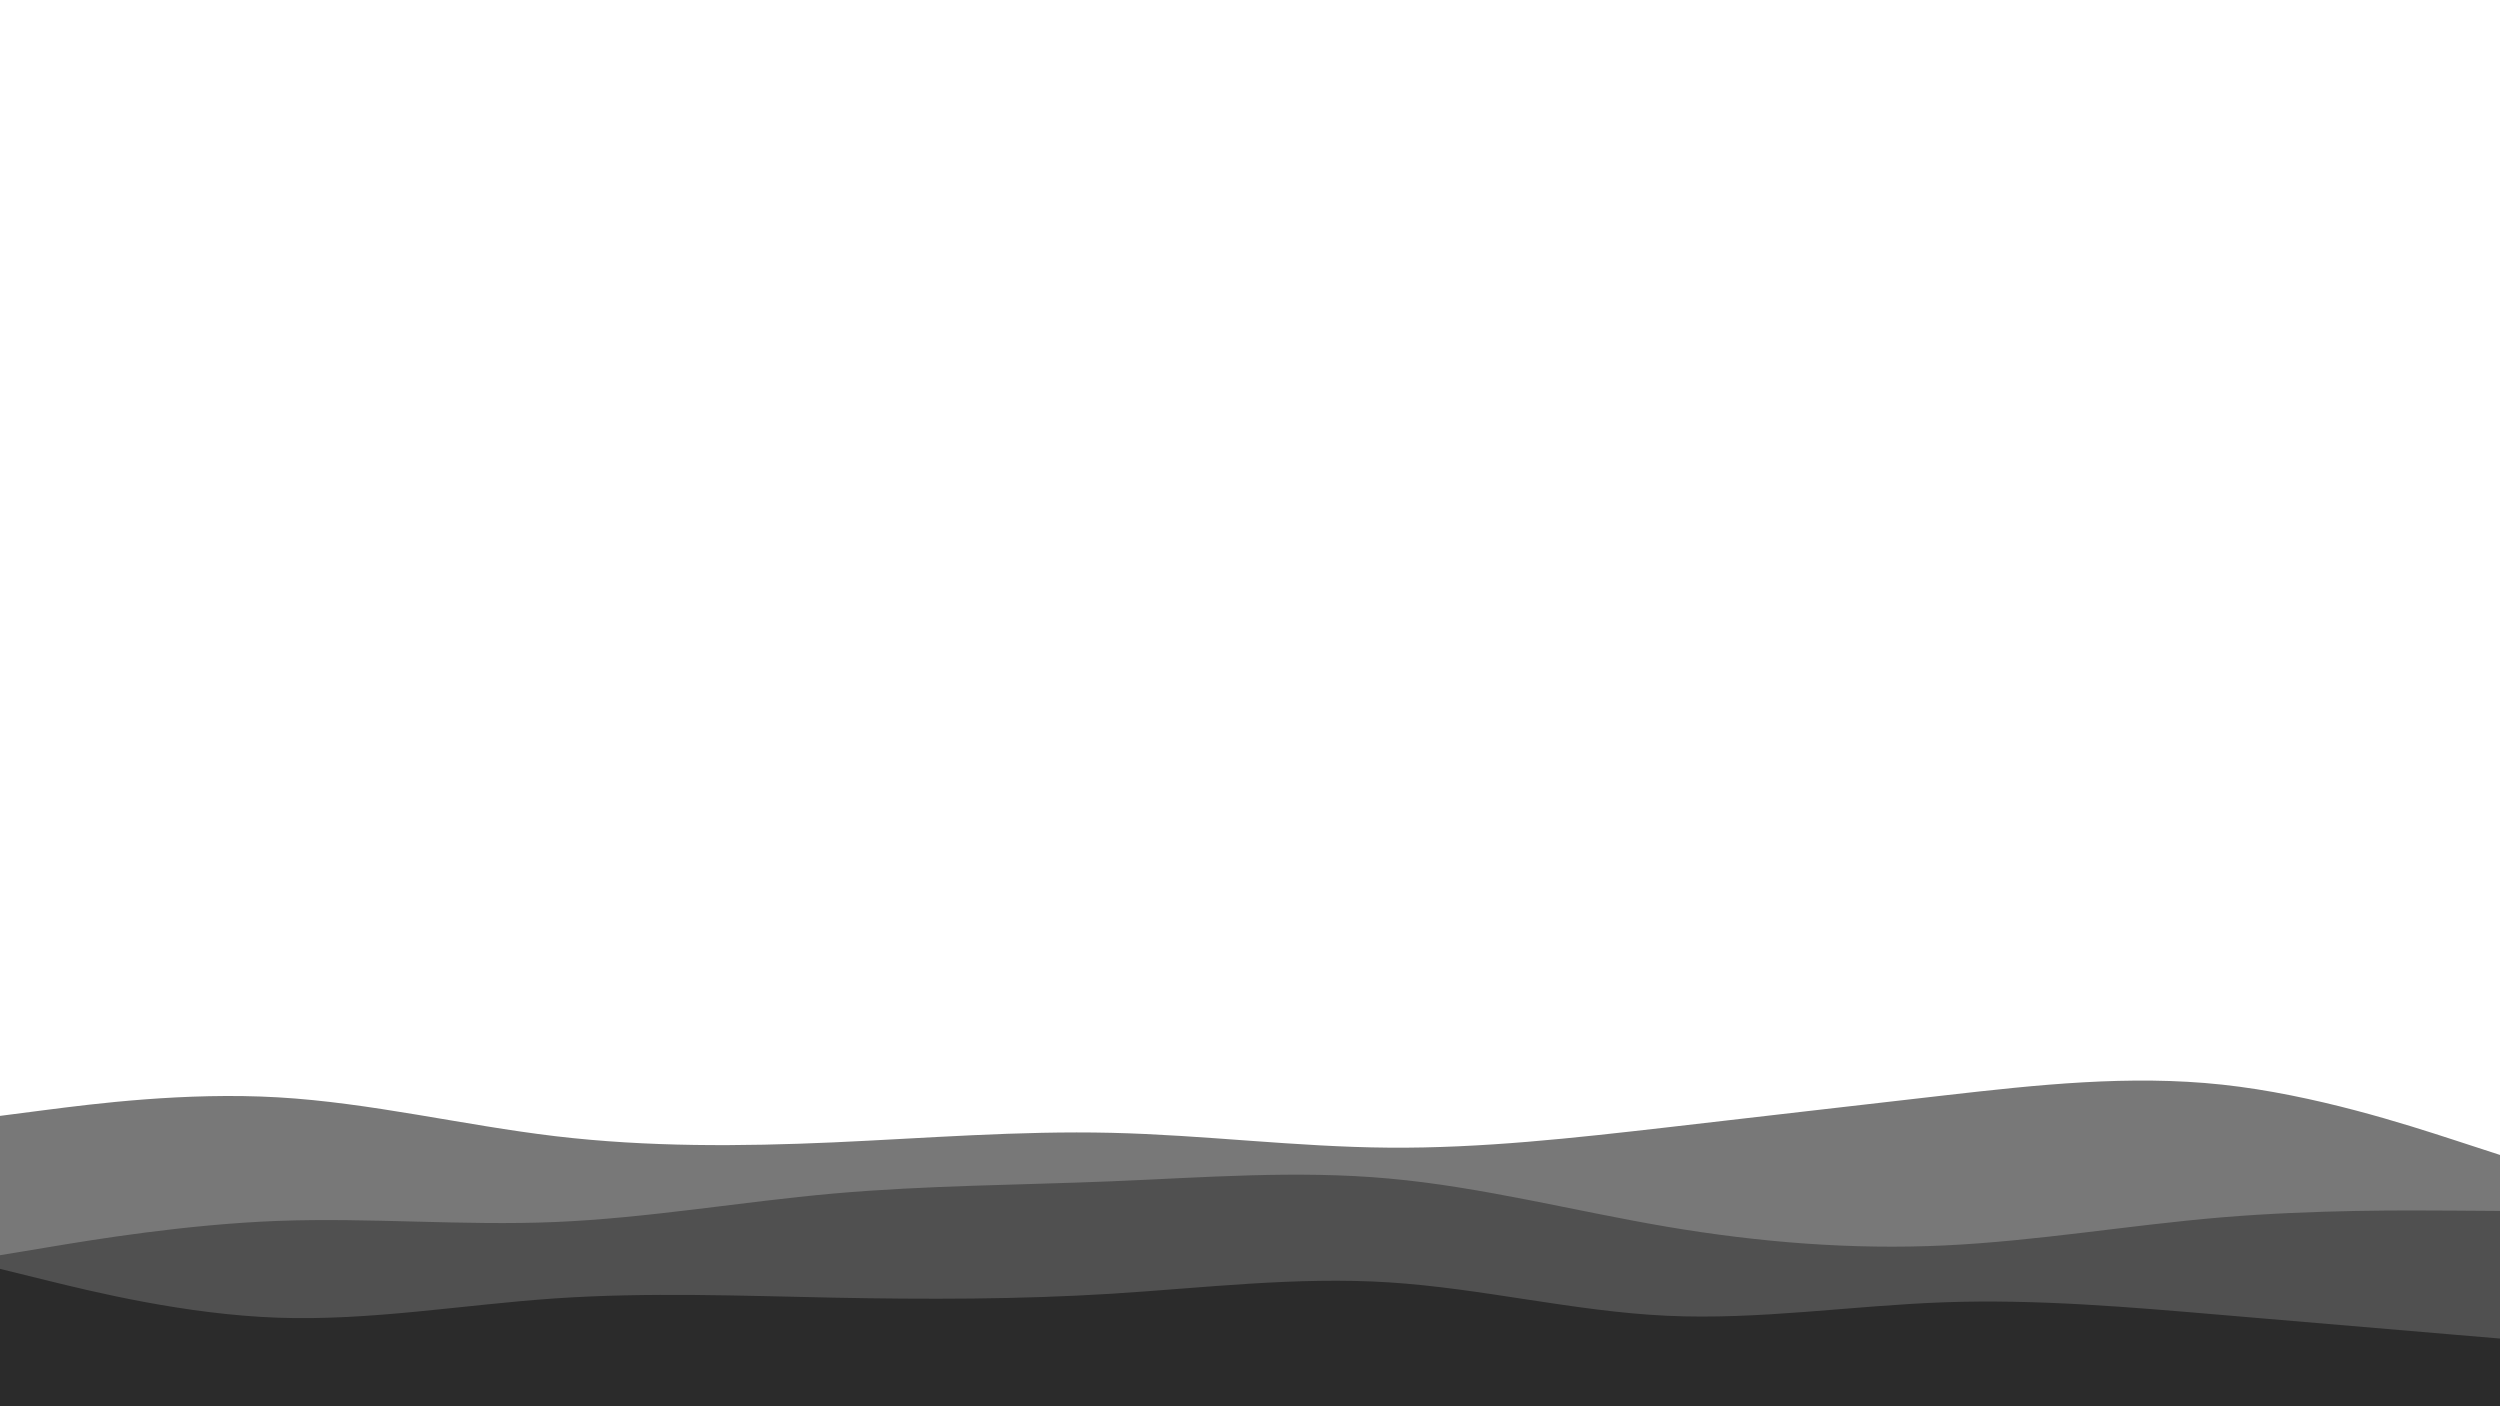 <svg id="visual" viewBox="0 0 3840 2160" width="3840" height="2160" xmlns="http://www.w3.org/2000/svg" version="1.1">
    <path d="M0 1714L71.2 1704.8C142.3 1695.7 284.7 1677.3 426.8 1685.5C569 1693.7 711 1728.3 853.2 1745.2C995.3 1762 1137.7 1761 1280 1754.7C1422.3 1748.3 1564.7 1736.7 1706.8 1740C1849 1743.3 1991 1761.7 2133.2 1762.8C2275.3 1764 2417.7 1748 2560 1731.7C2702.3 1715.3 2844.7 1698.7 2986.8 1682.5C3129 1666.3 3271 1650.7 3413.2 1666C3555.3 1681.3 3697.7 1727.7 3768.8 1750.8L3840 1774L3840 2161L3768.8 2161C3697.7 2161 3555.3 2161 3413.2 2161C3271 2161 3129 2161 2986.8 2161C2844.7 2161 2702.3 2161 2560 2161C2417.7 2161 2275.3 2161 2133.2 2161C1991 2161 1849 2161 1706.8 2161C1564.7 2161 1422.3 2161 1280 2161C1137.7 2161 995.3 2161 853.2 2161C711 2161 569 2161 426.8 2161C284.7 2161 142.3 2161 71.2 2161L0 2161Z"
          fill="#787878"></path>
    <path d="M0 1928L71.2 1916.2C142.3 1904.3 284.7 1880.7 426.8 1875.3C569 1870 711 1883 853.2 1877C995.3 1871 1137.7 1846 1280 1833.3C1422.3 1820.7 1564.7 1820.3 1706.8 1814.5C1849 1808.7 1991 1797.3 2133.2 1810.2C2275.3 1823 2417.7 1860 2560 1884.2C2702.3 1908.3 2844.7 1919.7 2986.8 1913C3129 1906.3 3271 1881.7 3413.2 1869.8C3555.3 1858 3697.7 1859 3768.8 1859.5L3840 1860L3840 2161L3768.8 2161C3697.7 2161 3555.3 2161 3413.2 2161C3271 2161 3129 2161 2986.8 2161C2844.7 2161 2702.3 2161 2560 2161C2417.7 2161 2275.3 2161 2133.2 2161C1991 2161 1849 2161 1706.8 2161C1564.7 2161 1422.3 2161 1280 2161C1137.7 2161 995.3 2161 853.2 2161C711 2161 569 2161 426.8 2161C284.7 2161 142.3 2161 71.2 2161L0 2161Z"
          fill="#505050"></path>
    <path d="M0 1949L71.2 1966.5C142.3 1984 284.7 2019 426.8 2024C569 2029 711 2004 853.2 1994.3C995.3 1984.7 1137.7 1990.3 1280 1993.2C1422.3 1996 1564.7 1996 1706.8 1987.2C1849 1978.3 1991 1960.7 2133.2 1969.7C2275.3 1978.7 2417.7 2014.3 2560 2021C2702.3 2027.7 2844.7 2005.3 2986.8 2000.3C3129 1995.3 3271 2007.7 3413.2 2019.8C3555.3 2032 3697.7 2044 3768.8 2050L3840 2056L3840 2161L3768.8 2161C3697.7 2161 3555.3 2161 3413.2 2161C3271 2161 3129 2161 2986.8 2161C2844.7 2161 2702.3 2161 2560 2161C2417.7 2161 2275.3 2161 2133.2 2161C1991 2161 1849 2161 1706.8 2161C1564.7 2161 1422.3 2161 1280 2161C1137.7 2161 995.3 2161 853.2 2161C711 2161 569 2161 426.8 2161C284.7 2161 142.3 2161 71.2 2161L0 2161Z"
          fill="#2b2b2b"></path>
</svg>
